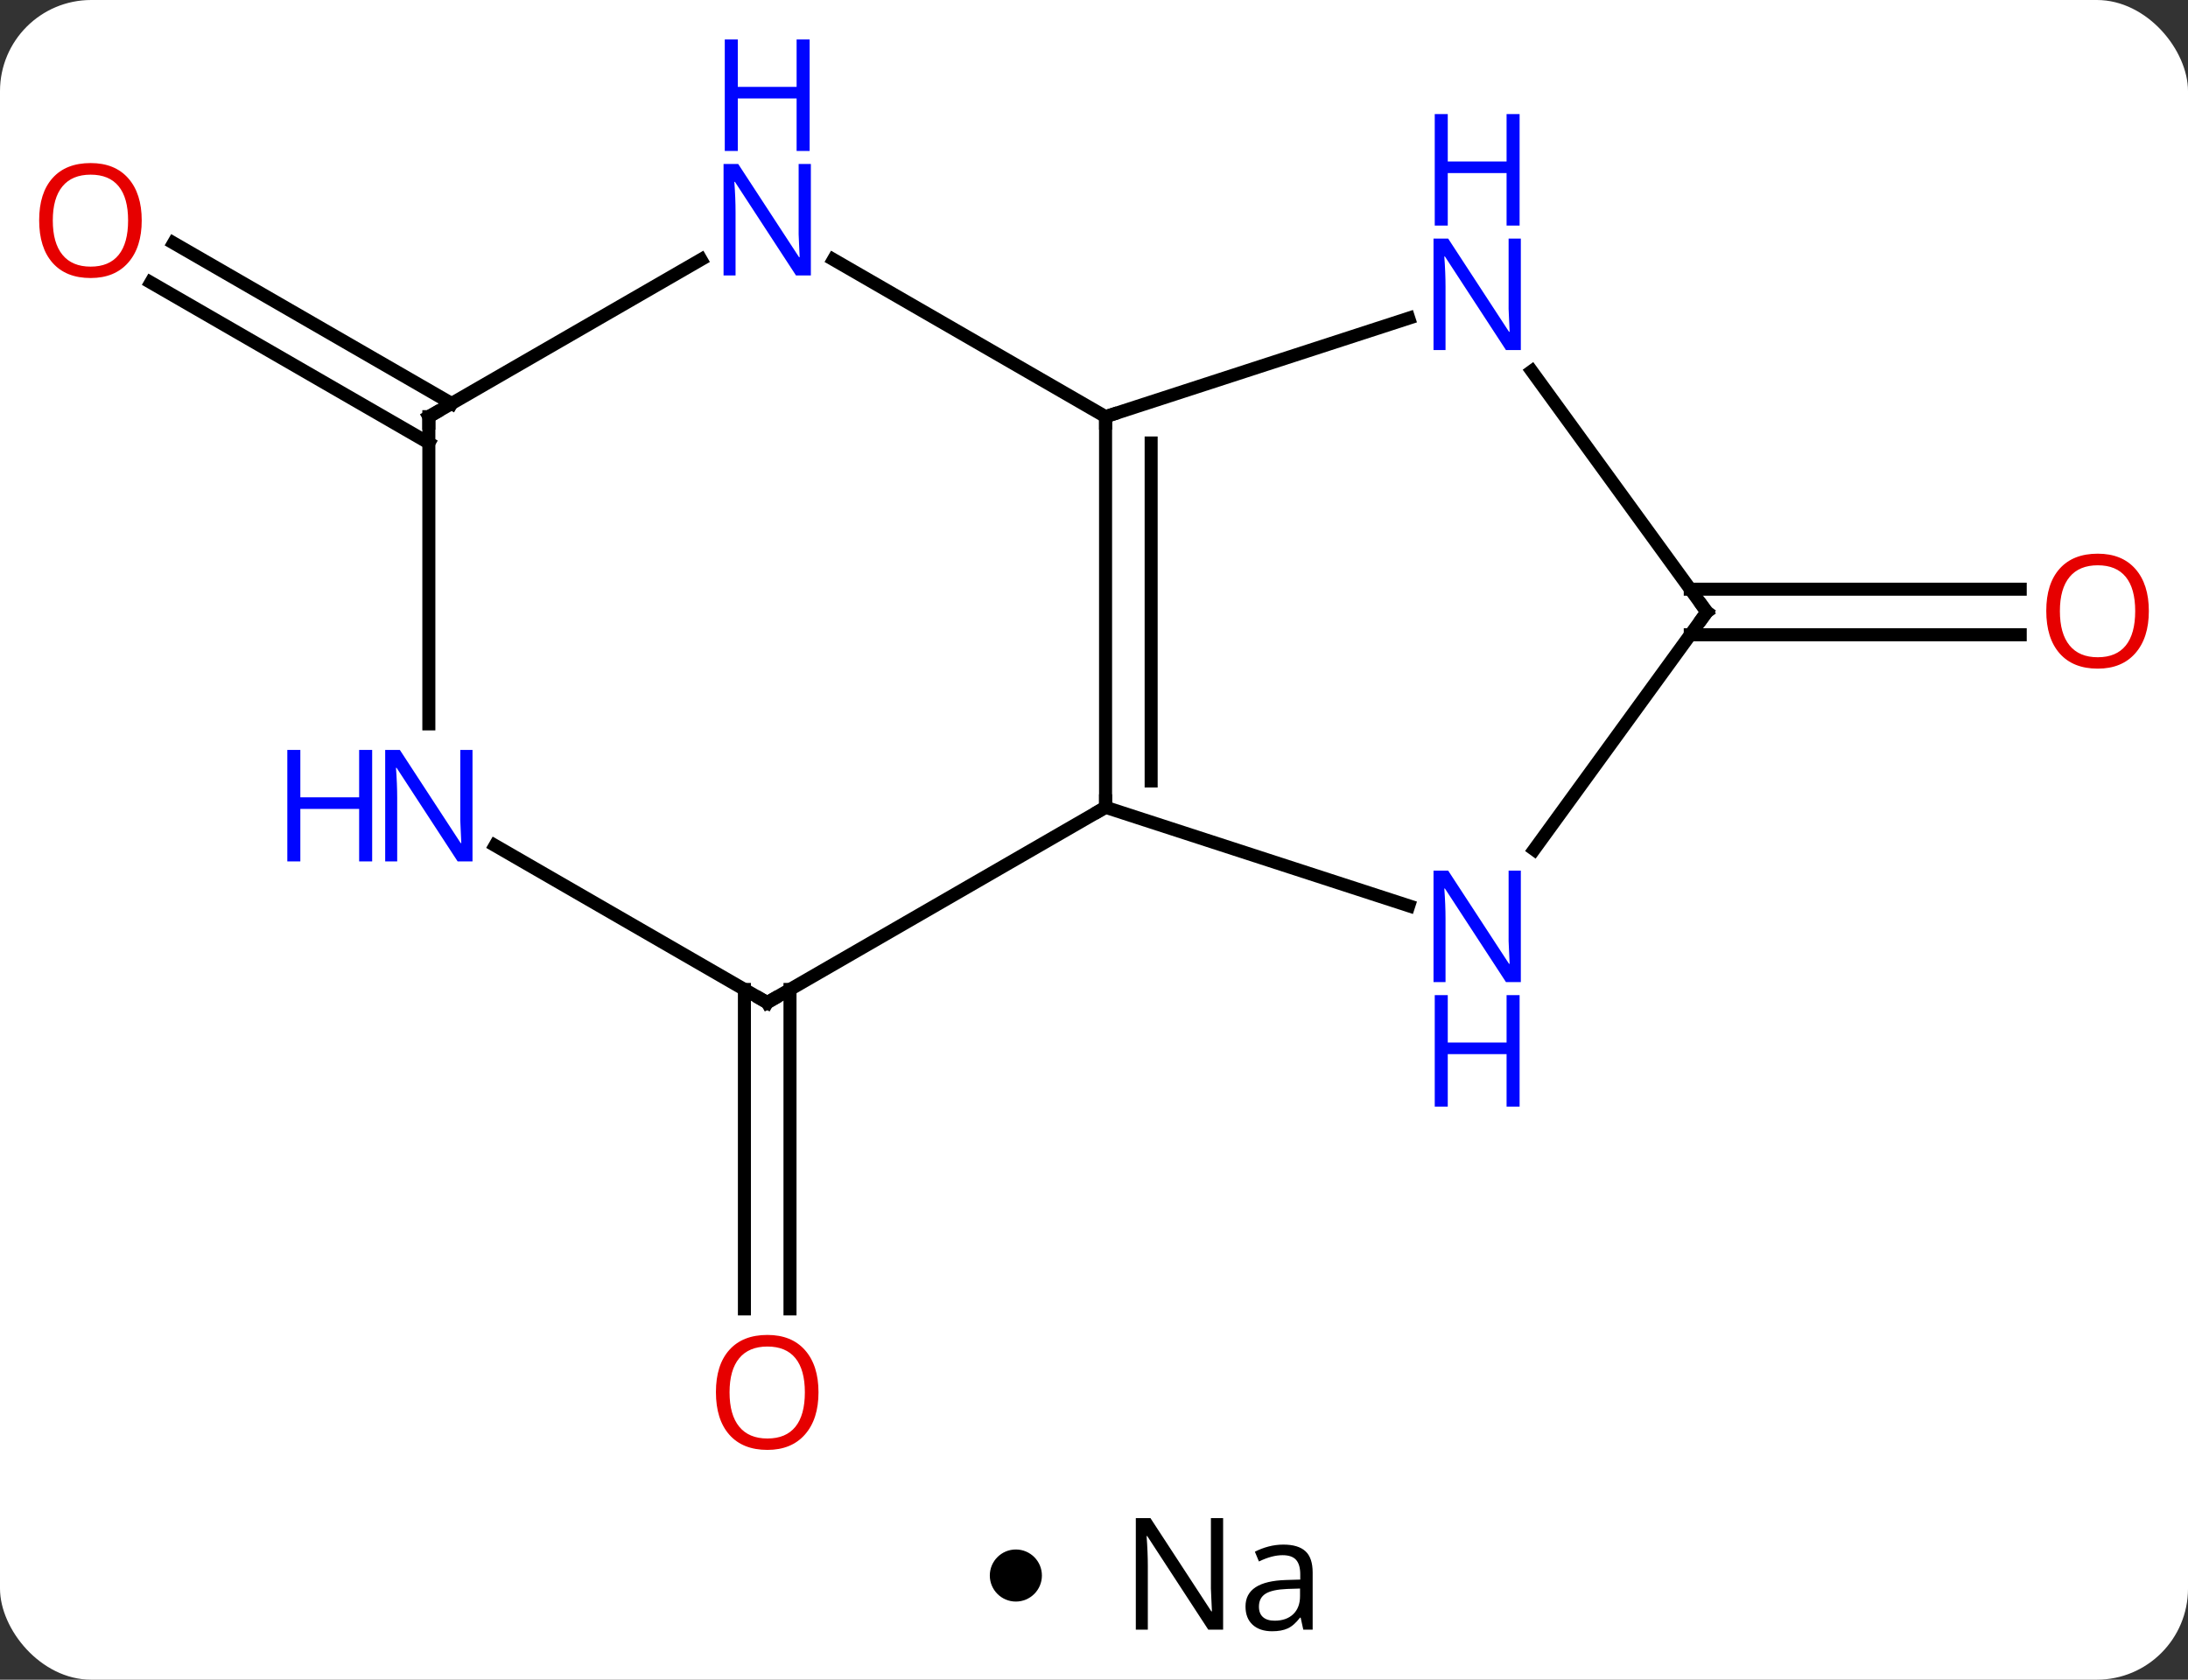 <svg width="168" viewBox="0 0 168 129" style="fill-opacity:1; color-rendering:auto; color-interpolation:auto; text-rendering:auto; stroke:black; stroke-linecap:square; stroke-miterlimit:10; shape-rendering:auto; stroke-opacity:1; fill:black; stroke-dasharray:none; font-weight:normal; stroke-width:1; font-family:'Open Sans'; font-style:normal; stroke-linejoin:miter; font-size:12; stroke-dashoffset:0; image-rendering:auto;" height="129" class="cas-substance-image" xmlns:xlink="http://www.w3.org/1999/xlink" xmlns="http://www.w3.org/2000/svg"><rect x="0" y="0" width="168" height="129" fill="#333333" stroke="none"/><svg class="cas-substance-single-component"><rect y="0" x="0" width="168" stroke="none" ry="7" rx="7" height="129" fill="white" class="cas-substance-group"/><svg y="0" x="0" width="168" viewBox="0 0 168 114" style="fill:black;" height="114" class="cas-substance-single-component-image"><svg><g><g transform="translate(84,62)" style="text-rendering:geometricPrecision; color-rendering:optimizeQuality; color-interpolation:linearRGB; stroke-linecap:butt; image-rendering:optimizeQuality;"><line y2="13.99" y1="38.523" x2="-23.342" x1="-23.342" style="fill:none;"/><line y2="13.99" y1="38.523" x2="-26.842" x1="-26.842" style="fill:none;"/><line y2="-16.75" y1="-16.75" x2="45.783" x1="71.118" style="fill:none;"/><line y2="-13.25" y1="-13.25" x2="45.783" x1="71.118" style="fill:none;"/><line y2="-27.979" y1="-40.306" x2="-51.072" x1="-72.424" style="fill:none;"/><line y2="-31.01" y1="-43.337" x2="-49.322" x1="-70.674" style="fill:none;"/><line y2="0" y1="-30" x2="0.888" x1="0.888" style="fill:none;"/><line y2="-2.021" y1="-27.979" x2="4.388" x1="4.388" style="fill:none;"/><line y2="-37.563" y1="-30" x2="24.167" x1="0.888" style="fill:none;"/><line y2="-42.065" y1="-30" x2="-20.008" x1="0.888" style="fill:none;"/><line y2="15" y1="0" x2="-25.092" x1="0.888" style="fill:none;"/><line y2="7.563" y1="0" x2="24.167" x1="0.888" style="fill:none;"/><line y2="-15" y1="-33.496" x2="47.055" x1="33.616" style="fill:none;"/><line y2="-30" y1="-42.065" x2="-51.072" x1="-30.176" style="fill:none;"/><line y2="2.935" y1="15" x2="-45.988" x1="-25.092" style="fill:none;"/><line y2="-15" y1="3.246" x2="47.055" x1="33.798" style="fill:none;"/><line y2="-6.406" y1="-30" x2="-51.072" x1="-51.072" style="fill:none;"/></g><g transform="translate(84,62)" style="fill:rgb(230,0,0); text-rendering:geometricPrecision; color-rendering:optimizeQuality; image-rendering:optimizeQuality; font-family:'Open Sans'; stroke:rgb(230,0,0); color-interpolation:linearRGB;"><path style="stroke:none;" d="M-21.154 44.93 Q-21.154 46.992 -22.194 48.172 Q-23.233 49.352 -25.076 49.352 Q-26.967 49.352 -27.998 48.188 Q-29.029 47.023 -29.029 44.914 Q-29.029 42.82 -27.998 41.672 Q-26.967 40.523 -25.076 40.523 Q-23.217 40.523 -22.186 41.695 Q-21.154 42.867 -21.154 44.93 ZM-27.983 44.93 Q-27.983 46.664 -27.24 47.57 Q-26.498 48.477 -25.076 48.477 Q-23.654 48.477 -22.928 47.578 Q-22.201 46.68 -22.201 44.93 Q-22.201 43.195 -22.928 42.305 Q-23.654 41.414 -25.076 41.414 Q-26.498 41.414 -27.24 42.312 Q-27.983 43.211 -27.983 44.93 Z"/><path style="stroke:none;" d="M80.993 -15.07 Q80.993 -13.008 79.953 -11.828 Q78.914 -10.648 77.071 -10.648 Q75.18 -10.648 74.149 -11.812 Q73.118 -12.977 73.118 -15.086 Q73.118 -17.18 74.149 -18.328 Q75.18 -19.477 77.071 -19.477 Q78.93 -19.477 79.961 -18.305 Q80.993 -17.133 80.993 -15.07 ZM74.164 -15.07 Q74.164 -13.336 74.907 -12.43 Q75.649 -11.523 77.071 -11.523 Q78.493 -11.523 79.219 -12.422 Q79.946 -13.32 79.946 -15.07 Q79.946 -16.805 79.219 -17.695 Q78.493 -18.586 77.071 -18.586 Q75.649 -18.586 74.907 -17.688 Q74.164 -16.789 74.164 -15.07 Z"/><path style="stroke:none;" d="M-73.118 -45.07 Q-73.118 -43.008 -74.157 -41.828 Q-75.196 -40.648 -77.039 -40.648 Q-78.93 -40.648 -79.961 -41.812 Q-80.993 -42.977 -80.993 -45.086 Q-80.993 -47.18 -79.961 -48.328 Q-78.93 -49.477 -77.039 -49.477 Q-75.18 -49.477 -74.149 -48.305 Q-73.118 -47.133 -73.118 -45.07 ZM-79.946 -45.07 Q-79.946 -43.336 -79.203 -42.43 Q-78.461 -41.523 -77.039 -41.523 Q-75.618 -41.523 -74.891 -42.422 Q-74.164 -43.32 -74.164 -45.07 Q-74.164 -46.805 -74.891 -47.695 Q-75.618 -48.586 -77.039 -48.586 Q-78.461 -48.586 -79.203 -47.688 Q-79.946 -46.789 -79.946 -45.07 Z"/></g><g transform="translate(84,62)" style="stroke-linecap:butt; text-rendering:geometricPrecision; color-rendering:optimizeQuality; image-rendering:optimizeQuality; font-family:'Open Sans'; color-interpolation:linearRGB; stroke-miterlimit:5;"><path style="fill:none;" d="M0.888 -29.5 L0.888 -30 L1.363 -30.154"/><path style="fill:none;" d="M0.888 -0.5 L0.888 0 L0.455 0.25"/><path style="fill:rgb(0,5,255); stroke:none;" d="M32.773 -35.114 L31.632 -35.114 L26.944 -42.301 L26.898 -42.301 Q26.991 -41.036 26.991 -39.989 L26.991 -35.114 L26.069 -35.114 L26.069 -43.676 L27.194 -43.676 L31.866 -36.52 L31.913 -36.52 Q31.913 -36.676 31.866 -37.536 Q31.819 -38.395 31.835 -38.77 L31.835 -43.676 L32.773 -43.676 L32.773 -35.114 Z"/><path style="fill:rgb(0,5,255); stroke:none;" d="M32.679 -44.676 L31.679 -44.676 L31.679 -48.708 L27.163 -48.708 L27.163 -44.676 L26.163 -44.676 L26.163 -53.239 L27.163 -53.239 L27.163 -49.598 L31.679 -49.598 L31.679 -53.239 L32.679 -53.239 L32.679 -44.676 Z"/><path style="fill:rgb(0,5,255); stroke:none;" d="M-21.74 -40.844 L-22.881 -40.844 L-27.569 -48.031 L-27.615 -48.031 Q-27.522 -46.766 -27.522 -45.719 L-27.522 -40.844 L-28.444 -40.844 L-28.444 -49.406 L-27.319 -49.406 L-22.647 -42.25 L-22.6 -42.25 Q-22.6 -42.406 -22.647 -43.266 Q-22.694 -44.125 -22.678 -44.5 L-22.678 -49.406 L-21.74 -49.406 L-21.74 -40.844 Z"/><path style="fill:rgb(0,5,255); stroke:none;" d="M-21.834 -50.406 L-22.834 -50.406 L-22.834 -54.438 L-27.35 -54.438 L-27.35 -50.406 L-28.35 -50.406 L-28.35 -58.969 L-27.35 -58.969 L-27.35 -55.328 L-22.834 -55.328 L-22.834 -58.969 L-21.834 -58.969 L-21.834 -50.406 Z"/><path style="fill:none;" d="M-24.659 14.75 L-25.092 15 L-25.525 14.75"/><path style="fill:rgb(0,5,255); stroke:none;" d="M32.773 13.426 L31.632 13.426 L26.944 6.239 L26.898 6.239 Q26.991 7.504 26.991 8.551 L26.991 13.426 L26.069 13.426 L26.069 4.864 L27.194 4.864 L31.866 12.02 L31.913 12.02 Q31.913 11.864 31.866 11.004 Q31.819 10.145 31.835 9.77 L31.835 4.864 L32.773 4.864 L32.773 13.426 Z"/><path style="fill:rgb(0,5,255); stroke:none;" d="M32.679 22.989 L31.679 22.989 L31.679 18.957 L27.163 18.957 L27.163 22.989 L26.163 22.989 L26.163 14.426 L27.163 14.426 L27.163 18.067 L31.679 18.067 L31.679 14.426 L32.679 14.426 L32.679 22.989 Z"/><path style="fill:none;" d="M46.761 -15.405 L47.055 -15 L46.761 -14.595"/><path style="fill:none;" d="M-50.639 -30.25 L-51.072 -30 L-51.072 -29.5"/><path style="fill:rgb(0,5,255); stroke:none;" d="M-47.72 4.156 L-48.861 4.156 L-53.549 -3.031 L-53.595 -3.031 Q-53.502 -1.766 -53.502 -0.719 L-53.502 4.156 L-54.424 4.156 L-54.424 -4.406 L-53.299 -4.406 L-48.627 2.75 L-48.58 2.75 Q-48.58 2.594 -48.627 1.734 Q-48.674 0.875 -48.658 0.5 L-48.658 -4.406 L-47.72 -4.406 L-47.72 4.156 Z"/><path style="fill:rgb(0,5,255); stroke:none;" d="M-55.424 4.156 L-56.424 4.156 L-56.424 0.125 L-60.939 0.125 L-60.939 4.156 L-61.939 4.156 L-61.939 -4.406 L-60.939 -4.406 L-60.939 -0.766 L-56.424 -0.766 L-56.424 -4.406 L-55.424 -4.406 L-55.424 4.156 Z"/></g></g></svg></svg><svg y="114" x="76" class="cas-substance-saf"><svg y="5" x="0" width="4" style="fill:black;" height="4" class="cas-substance-saf-dot"><circle stroke="none" r="2" fill="black" cy="2" cx="2"/></svg><svg y="0" x="8" width="20" style="fill:black;" height="15" class="cas-substance-saf-image"><svg><g><g transform="translate(10,7)" style="text-rendering:geometricPrecision; font-family:'Open Sans'; color-interpolation:linearRGB; color-rendering:optimizeQuality; image-rendering:optimizeQuality;"><path style="stroke:none;" d="M-0.086 4.156 L-1.227 4.156 L-5.914 -3.031 L-5.961 -3.031 Q-5.867 -1.766 -5.867 -0.719 L-5.867 4.156 L-6.789 4.156 L-6.789 -4.406 L-5.664 -4.406 L-0.992 2.75 L-0.945 2.75 Q-0.945 2.594 -0.992 1.734 Q-1.039 0.875 -1.023 0.5 L-1.023 -4.406 L-0.086 -4.406 L-0.086 4.156 ZM6.07 4.156 L5.867 3.234 L5.82 3.234 Q5.352 3.844 4.875 4.062 Q4.398 4.281 3.68 4.281 Q2.727 4.281 2.18 3.781 Q1.633 3.281 1.633 2.375 Q1.633 0.438 4.742 0.344 L5.836 0.312 L5.836 -0.094 Q5.836 -0.844 5.516 -1.203 Q5.195 -1.562 4.477 -1.562 Q3.664 -1.562 2.664 -1.078 L2.352 -1.828 Q2.836 -2.078 3.398 -2.227 Q3.961 -2.375 4.539 -2.375 Q5.68 -2.375 6.234 -1.867 Q6.789 -1.359 6.789 -0.234 L6.789 4.156 L6.07 4.156 ZM3.867 3.469 Q4.773 3.469 5.297 2.969 Q5.82 2.469 5.82 1.578 L5.82 1 L4.836 1.031 Q3.68 1.078 3.172 1.398 Q2.664 1.719 2.664 2.391 Q2.664 2.922 2.977 3.195 Q3.289 3.469 3.867 3.469 Z"/></g></g></svg></svg></svg></svg></svg>